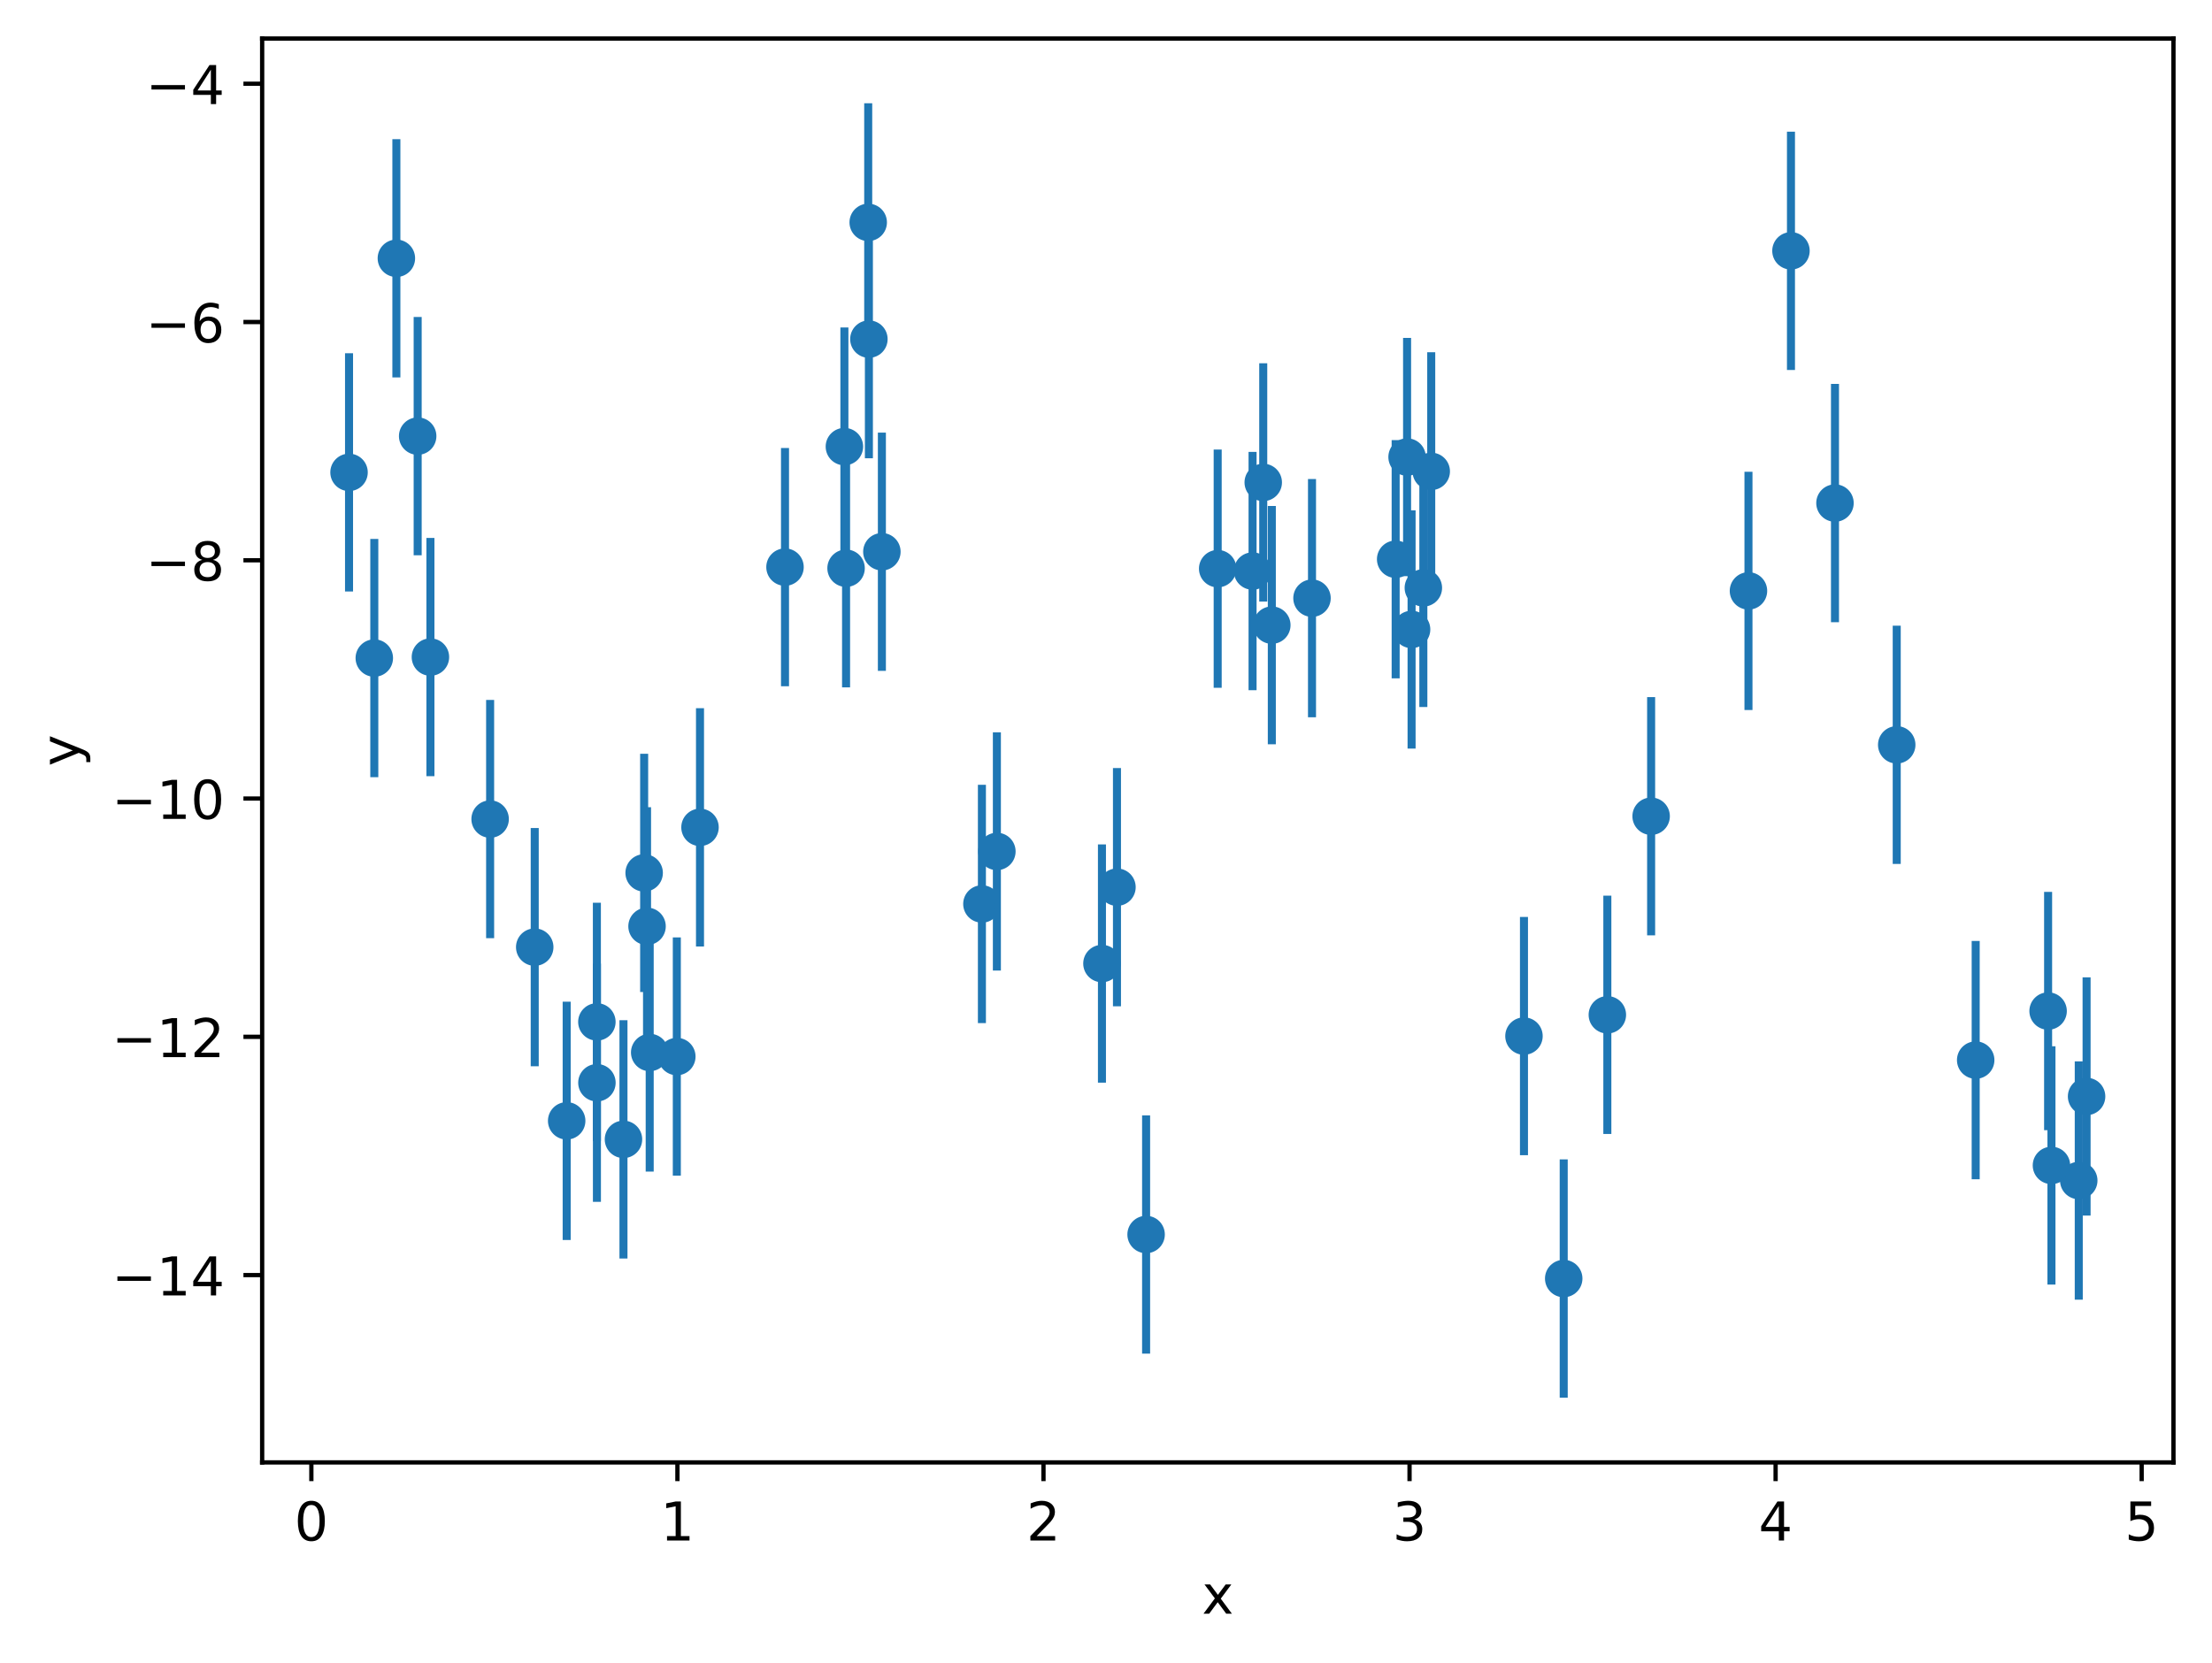 <?xml version="1.0" encoding="utf-8" standalone="no"?>
<!DOCTYPE svg PUBLIC "-//W3C//DTD SVG 1.1//EN"
  "http://www.w3.org/Graphics/SVG/1.1/DTD/svg11.dtd">
<!-- Created with matplotlib (https://matplotlib.org/) -->
<svg height="310.868pt" version="1.1" viewBox="0 0 413.303 310.868" width="413.303pt" xmlns="http://www.w3.org/2000/svg" xmlns:xlink="http://www.w3.org/1999/xlink">
 <defs>
  <style type="text/css">*{stroke-linecap:butt;stroke-linejoin:round;}</style>
 </defs>
 <g id="figure_1">
  <g id="patch_1">
   <path d="M 0 310.868 
L 413.303 310.868 
L 413.303 0 
L 0 0 
z
" style="fill:#ffffff;"/>
  </g>
  <g id="axes_1">
   <g id="patch_2">
    <path d="M 48.983 273.312 
L 406.103 273.312 
L 406.103 7.2 
L 48.983 7.2 
z
" style="fill:#ffffff;"/>
   </g>
   <g id="matplotlib.axis_1">
    <g id="xtick_1">
     <g id="line2d_1">
      <defs>
       <path d="M 0 0 
L 0 3.5 
" id="ma2aa557647" style="stroke:#000000;stroke-width:0.8;"/>
      </defs>
      <g>
       <use style="stroke:#000000;stroke-width:0.8;" x="58.176" xlink:href="#ma2aa557647" y="273.312"/>
      </g>
     </g>
     <g id="text_1">
      <!-- 0 -->
      <g transform="translate(54.995 287.91)scale(0.1 -0.1)">
       <defs>
        <path d="M 31.781 66.406 
Q 24.172 66.406 20.328 58.906 
Q 16.5 51.422 16.5 36.375 
Q 16.5 21.391 20.328 13.891 
Q 24.172 6.391 31.781 6.391 
Q 39.453 6.391 43.281 13.891 
Q 47.125 21.391 47.125 36.375 
Q 47.125 51.422 43.281 58.906 
Q 39.453 66.406 31.781 66.406 
z
M 31.781 74.219 
Q 44.047 74.219 50.516 64.516 
Q 56.984 54.828 56.984 36.375 
Q 56.984 17.969 50.516 8.266 
Q 44.047 -1.422 31.781 -1.422 
Q 19.531 -1.422 13.062 8.266 
Q 6.594 17.969 6.594 36.375 
Q 6.594 54.828 13.062 64.516 
Q 19.531 74.219 31.781 74.219 
z
" id="DejaVuSans-48"/>
       </defs>
       <use xlink:href="#DejaVuSans-48"/>
      </g>
     </g>
    </g>
    <g id="xtick_2">
     <g id="line2d_2">
      <g>
       <use style="stroke:#000000;stroke-width:0.8;" x="126.573" xlink:href="#ma2aa557647" y="273.312"/>
      </g>
     </g>
     <g id="text_2">
      <!-- 1 -->
      <g transform="translate(123.392 287.91)scale(0.1 -0.1)">
       <defs>
        <path d="M 12.406 8.297 
L 28.516 8.297 
L 28.516 63.922 
L 10.984 60.406 
L 10.984 69.391 
L 28.422 72.906 
L 38.281 72.906 
L 38.281 8.297 
L 54.391 8.297 
L 54.391 0 
L 12.406 0 
z
" id="DejaVuSans-49"/>
       </defs>
       <use xlink:href="#DejaVuSans-49"/>
      </g>
     </g>
    </g>
    <g id="xtick_3">
     <g id="line2d_3">
      <g>
       <use style="stroke:#000000;stroke-width:0.8;" x="194.97" xlink:href="#ma2aa557647" y="273.312"/>
      </g>
     </g>
     <g id="text_3">
      <!-- 2 -->
      <g transform="translate(191.789 287.91)scale(0.1 -0.1)">
       <defs>
        <path d="M 19.188 8.297 
L 53.609 8.297 
L 53.609 0 
L 7.328 0 
L 7.328 8.297 
Q 12.938 14.109 22.625 23.891 
Q 32.328 33.688 34.812 36.531 
Q 39.547 41.844 41.422 45.531 
Q 43.312 49.219 43.312 52.781 
Q 43.312 58.594 39.234 62.25 
Q 35.156 65.922 28.609 65.922 
Q 23.969 65.922 18.812 64.312 
Q 13.672 62.703 7.812 59.422 
L 7.812 69.391 
Q 13.766 71.781 18.938 73 
Q 24.125 74.219 28.422 74.219 
Q 39.75 74.219 46.484 68.547 
Q 53.219 62.891 53.219 53.422 
Q 53.219 48.922 51.531 44.891 
Q 49.859 40.875 45.406 35.406 
Q 44.188 33.984 37.641 27.219 
Q 31.109 20.453 19.188 8.297 
z
" id="DejaVuSans-50"/>
       </defs>
       <use xlink:href="#DejaVuSans-50"/>
      </g>
     </g>
    </g>
    <g id="xtick_4">
     <g id="line2d_4">
      <g>
       <use style="stroke:#000000;stroke-width:0.8;" x="263.367" xlink:href="#ma2aa557647" y="273.312"/>
      </g>
     </g>
     <g id="text_4">
      <!-- 3 -->
      <g transform="translate(260.185 287.91)scale(0.1 -0.1)">
       <defs>
        <path d="M 40.578 39.312 
Q 47.656 37.797 51.625 33 
Q 55.609 28.219 55.609 21.188 
Q 55.609 10.406 48.188 4.484 
Q 40.766 -1.422 27.094 -1.422 
Q 22.516 -1.422 17.656 -0.516 
Q 12.797 0.391 7.625 2.203 
L 7.625 11.719 
Q 11.719 9.328 16.594 8.109 
Q 21.484 6.891 26.812 6.891 
Q 36.078 6.891 40.938 10.547 
Q 45.797 14.203 45.797 21.188 
Q 45.797 27.641 41.281 31.266 
Q 36.766 34.906 28.719 34.906 
L 20.219 34.906 
L 20.219 43.016 
L 29.109 43.016 
Q 36.375 43.016 40.234 45.922 
Q 44.094 48.828 44.094 54.297 
Q 44.094 59.906 40.109 62.906 
Q 36.141 65.922 28.719 65.922 
Q 24.656 65.922 20.016 65.031 
Q 15.375 64.156 9.812 62.312 
L 9.812 71.094 
Q 15.438 72.656 20.344 73.438 
Q 25.25 74.219 29.594 74.219 
Q 40.828 74.219 47.359 69.109 
Q 53.906 64.016 53.906 55.328 
Q 53.906 49.266 50.438 45.094 
Q 46.969 40.922 40.578 39.312 
z
" id="DejaVuSans-51"/>
       </defs>
       <use xlink:href="#DejaVuSans-51"/>
      </g>
     </g>
    </g>
    <g id="xtick_5">
     <g id="line2d_5">
      <g>
       <use style="stroke:#000000;stroke-width:0.8;" x="331.764" xlink:href="#ma2aa557647" y="273.312"/>
      </g>
     </g>
     <g id="text_5">
      <!-- 4 -->
      <g transform="translate(328.582 287.91)scale(0.1 -0.1)">
       <defs>
        <path d="M 37.797 64.312 
L 12.891 25.391 
L 37.797 25.391 
z
M 35.203 72.906 
L 47.609 72.906 
L 47.609 25.391 
L 58.016 25.391 
L 58.016 17.188 
L 47.609 17.188 
L 47.609 0 
L 37.797 0 
L 37.797 17.188 
L 4.891 17.188 
L 4.891 26.703 
z
" id="DejaVuSans-52"/>
       </defs>
       <use xlink:href="#DejaVuSans-52"/>
      </g>
     </g>
    </g>
    <g id="xtick_6">
     <g id="line2d_6">
      <g>
       <use style="stroke:#000000;stroke-width:0.8;" x="400.16" xlink:href="#ma2aa557647" y="273.312"/>
      </g>
     </g>
     <g id="text_6">
      <!-- 5 -->
      <g transform="translate(396.979 287.91)scale(0.1 -0.1)">
       <defs>
        <path d="M 10.797 72.906 
L 49.516 72.906 
L 49.516 64.594 
L 19.828 64.594 
L 19.828 46.734 
Q 21.969 47.469 24.109 47.828 
Q 26.266 48.188 28.422 48.188 
Q 40.625 48.188 47.75 41.5 
Q 54.891 34.812 54.891 23.391 
Q 54.891 11.625 47.562 5.094 
Q 40.234 -1.422 26.906 -1.422 
Q 22.312 -1.422 17.547 -0.641 
Q 12.797 0.141 7.719 1.703 
L 7.719 11.625 
Q 12.109 9.234 16.797 8.062 
Q 21.484 6.891 26.703 6.891 
Q 35.156 6.891 40.078 11.328 
Q 45.016 15.766 45.016 23.391 
Q 45.016 31 40.078 35.438 
Q 35.156 39.891 26.703 39.891 
Q 22.75 39.891 18.812 39.016 
Q 14.891 38.141 10.797 36.281 
z
" id="DejaVuSans-53"/>
       </defs>
       <use xlink:href="#DejaVuSans-53"/>
      </g>
     </g>
    </g>
    <g id="text_7">
     <!-- x -->
     <g transform="translate(224.583 301.589)scale(0.1 -0.1)">
      <defs>
       <path d="M 54.891 54.688 
L 35.109 28.078 
L 55.906 0 
L 45.312 0 
L 29.391 21.484 
L 13.484 0 
L 2.875 0 
L 24.125 28.609 
L 4.688 54.688 
L 15.281 54.688 
L 29.781 35.203 
L 44.281 54.688 
z
" id="DejaVuSans-120"/>
      </defs>
      <use xlink:href="#DejaVuSans-120"/>
     </g>
    </g>
   </g>
   <g id="matplotlib.axis_2">
    <g id="ytick_1">
     <g id="line2d_7">
      <defs>
       <path d="M 0 0 
L -3.5 0 
" id="md16b01fd3f" style="stroke:#000000;stroke-width:0.8;"/>
      </defs>
      <g>
       <use style="stroke:#000000;stroke-width:0.8;" x="48.983" xlink:href="#md16b01fd3f" y="238.304"/>
      </g>
     </g>
     <g id="text_8">
      <!-- −14 -->
      <g transform="translate(20.878 242.103)scale(0.1 -0.1)">
       <defs>
        <path d="M 10.594 35.5 
L 73.188 35.5 
L 73.188 27.203 
L 10.594 27.203 
z
" id="DejaVuSans-8722"/>
       </defs>
       <use xlink:href="#DejaVuSans-8722"/>
       <use x="83.789" xlink:href="#DejaVuSans-49"/>
       <use x="147.412" xlink:href="#DejaVuSans-52"/>
      </g>
     </g>
    </g>
    <g id="ytick_2">
     <g id="line2d_8">
      <g>
       <use style="stroke:#000000;stroke-width:0.8;" x="48.983" xlink:href="#md16b01fd3f" y="193.773"/>
      </g>
     </g>
     <g id="text_9">
      <!-- −12 -->
      <g transform="translate(20.878 197.573)scale(0.1 -0.1)">
       <use xlink:href="#DejaVuSans-8722"/>
       <use x="83.789" xlink:href="#DejaVuSans-49"/>
       <use x="147.412" xlink:href="#DejaVuSans-50"/>
      </g>
     </g>
    </g>
    <g id="ytick_3">
     <g id="line2d_9">
      <g>
       <use style="stroke:#000000;stroke-width:0.8;" x="48.983" xlink:href="#md16b01fd3f" y="149.243"/>
      </g>
     </g>
     <g id="text_10">
      <!-- −10 -->
      <g transform="translate(20.878 153.042)scale(0.1 -0.1)">
       <use xlink:href="#DejaVuSans-8722"/>
       <use x="83.789" xlink:href="#DejaVuSans-49"/>
       <use x="147.412" xlink:href="#DejaVuSans-48"/>
      </g>
     </g>
    </g>
    <g id="ytick_4">
     <g id="line2d_10">
      <g>
       <use style="stroke:#000000;stroke-width:0.8;" x="48.983" xlink:href="#md16b01fd3f" y="104.713"/>
      </g>
     </g>
     <g id="text_11">
      <!-- −8 -->
      <g transform="translate(27.241 108.512)scale(0.1 -0.1)">
       <defs>
        <path d="M 31.781 34.625 
Q 24.75 34.625 20.719 30.859 
Q 16.703 27.094 16.703 20.516 
Q 16.703 13.922 20.719 10.156 
Q 24.75 6.391 31.781 6.391 
Q 38.812 6.391 42.859 10.172 
Q 46.922 13.969 46.922 20.516 
Q 46.922 27.094 42.891 30.859 
Q 38.875 34.625 31.781 34.625 
z
M 21.922 38.812 
Q 15.578 40.375 12.031 44.719 
Q 8.5 49.078 8.5 55.328 
Q 8.5 64.062 14.719 69.141 
Q 20.953 74.219 31.781 74.219 
Q 42.672 74.219 48.875 69.141 
Q 55.078 64.062 55.078 55.328 
Q 55.078 49.078 51.531 44.719 
Q 48 40.375 41.703 38.812 
Q 48.828 37.156 52.797 32.312 
Q 56.781 27.484 56.781 20.516 
Q 56.781 9.906 50.312 4.234 
Q 43.844 -1.422 31.781 -1.422 
Q 19.734 -1.422 13.25 4.234 
Q 6.781 9.906 6.781 20.516 
Q 6.781 27.484 10.781 32.312 
Q 14.797 37.156 21.922 38.812 
z
M 18.312 54.391 
Q 18.312 48.734 21.844 45.562 
Q 25.391 42.391 31.781 42.391 
Q 38.141 42.391 41.719 45.562 
Q 45.312 48.734 45.312 54.391 
Q 45.312 60.062 41.719 63.234 
Q 38.141 66.406 31.781 66.406 
Q 25.391 66.406 21.844 63.234 
Q 18.312 60.062 18.312 54.391 
z
" id="DejaVuSans-56"/>
       </defs>
       <use xlink:href="#DejaVuSans-8722"/>
       <use x="83.789" xlink:href="#DejaVuSans-56"/>
      </g>
     </g>
    </g>
    <g id="ytick_5">
     <g id="line2d_11">
      <g>
       <use style="stroke:#000000;stroke-width:0.8;" x="48.983" xlink:href="#md16b01fd3f" y="60.182"/>
      </g>
     </g>
     <g id="text_12">
      <!-- −6 -->
      <g transform="translate(27.241 63.982)scale(0.1 -0.1)">
       <defs>
        <path d="M 33.016 40.375 
Q 26.375 40.375 22.484 35.828 
Q 18.609 31.297 18.609 23.391 
Q 18.609 15.531 22.484 10.953 
Q 26.375 6.391 33.016 6.391 
Q 39.656 6.391 43.531 10.953 
Q 47.406 15.531 47.406 23.391 
Q 47.406 31.297 43.531 35.828 
Q 39.656 40.375 33.016 40.375 
z
M 52.594 71.297 
L 52.594 62.312 
Q 48.875 64.062 45.094 64.984 
Q 41.312 65.922 37.594 65.922 
Q 27.828 65.922 22.672 59.328 
Q 17.531 52.734 16.797 39.406 
Q 19.672 43.656 24.016 45.922 
Q 28.375 48.188 33.594 48.188 
Q 44.578 48.188 50.953 41.516 
Q 57.328 34.859 57.328 23.391 
Q 57.328 12.156 50.688 5.359 
Q 44.047 -1.422 33.016 -1.422 
Q 20.359 -1.422 13.672 8.266 
Q 6.984 17.969 6.984 36.375 
Q 6.984 53.656 15.188 63.938 
Q 23.391 74.219 37.203 74.219 
Q 40.922 74.219 44.703 73.484 
Q 48.484 72.75 52.594 71.297 
z
" id="DejaVuSans-54"/>
       </defs>
       <use xlink:href="#DejaVuSans-8722"/>
       <use x="83.789" xlink:href="#DejaVuSans-54"/>
      </g>
     </g>
    </g>
    <g id="ytick_6">
     <g id="line2d_12">
      <g>
       <use style="stroke:#000000;stroke-width:0.8;" x="48.983" xlink:href="#md16b01fd3f" y="15.652"/>
      </g>
     </g>
     <g id="text_13">
      <!-- −4 -->
      <g transform="translate(27.241 19.451)scale(0.1 -0.1)">
       <use xlink:href="#DejaVuSans-8722"/>
       <use x="83.789" xlink:href="#DejaVuSans-52"/>
      </g>
     </g>
    </g>
    <g id="text_14">
     <!-- y -->
     <g transform="translate(14.798 143.215)rotate(-90)scale(0.1 -0.1)">
      <defs>
       <path d="M 32.172 -5.078 
Q 28.375 -14.844 24.75 -17.812 
Q 21.141 -20.797 15.094 -20.797 
L 7.906 -20.797 
L 7.906 -13.281 
L 13.188 -13.281 
Q 16.891 -13.281 18.938 -11.516 
Q 21 -9.766 23.484 -3.219 
L 25.094 0.875 
L 2.984 54.688 
L 12.5 54.688 
L 29.594 11.922 
L 46.688 54.688 
L 56.203 54.688 
z
" id="DejaVuSans-121"/>
      </defs>
      <use xlink:href="#DejaVuSans-121"/>
     </g>
    </g>
   </g>
   <g id="LineCollection_1">
    <path clip-path="url(#pa7c56a62ad)" d="M 186.263 181.393 
L 186.263 136.863 
" style="fill:none;stroke:#1f77b4;stroke-width:1.5;"/>
    <path clip-path="url(#pa7c56a62ad)" d="M 383.306 240.074 
L 383.306 195.544 
" style="fill:none;stroke:#1f77b4;stroke-width:1.5;"/>
    <path clip-path="url(#pa7c56a62ad)" d="M 308.507 174.813 
L 308.507 130.282 
" style="fill:none;stroke:#1f77b4;stroke-width:1.5;"/>
    <path clip-path="url(#pa7c56a62ad)" d="M 262.908 107.684 
L 262.908 63.154 
" style="fill:none;stroke:#1f77b4;stroke-width:1.5;"/>
    <path clip-path="url(#pa7c56a62ad)" d="M 111.532 224.621 
L 111.532 180.091 
" style="fill:none;stroke:#1f77b4;stroke-width:1.5;"/>
    <path clip-path="url(#pa7c56a62ad)" d="M 111.524 213.25 
L 111.524 168.719 
" style="fill:none;stroke:#1f77b4;stroke-width:1.5;"/>
    <path clip-path="url(#pa7c56a62ad)" d="M 78.04 103.773 
L 78.04 59.242 
" style="fill:none;stroke:#1f77b4;stroke-width:1.5;"/>
    <path clip-path="url(#pa7c56a62ad)" d="M 354.395 161.469 
L 354.395 116.938 
" style="fill:none;stroke:#1f77b4;stroke-width:1.5;"/>
    <path clip-path="url(#pa7c56a62ad)" d="M 263.748 139.904 
L 263.748 95.374 
" style="fill:none;stroke:#1f77b4;stroke-width:1.5;"/>
    <path clip-path="url(#pa7c56a62ad)" d="M 300.326 211.926 
L 300.326 167.396 
" style="fill:none;stroke:#1f77b4;stroke-width:1.5;"/>
    <path clip-path="url(#pa7c56a62ad)" d="M 65.216 110.548 
L 65.216 66.017 
" style="fill:none;stroke:#1f77b4;stroke-width:1.5;"/>
    <path clip-path="url(#pa7c56a62ad)" d="M 389.87 227.185 
L 389.87 182.655 
" style="fill:none;stroke:#1f77b4;stroke-width:1.5;"/>
    <path clip-path="url(#pa7c56a62ad)" d="M 342.858 116.284 
L 342.858 71.754 
" style="fill:none;stroke:#1f77b4;stroke-width:1.5;"/>
    <path clip-path="url(#pa7c56a62ad)" d="M 130.793 176.891 
L 130.793 132.361 
" style="fill:none;stroke:#1f77b4;stroke-width:1.5;"/>
    <path clip-path="url(#pa7c56a62ad)" d="M 120.357 185.403 
L 120.357 140.873 
" style="fill:none;stroke:#1f77b4;stroke-width:1.5;"/>
    <path clip-path="url(#pa7c56a62ad)" d="M 120.897 195.389 
L 120.897 150.859 
" style="fill:none;stroke:#1f77b4;stroke-width:1.5;"/>
    <path clip-path="url(#pa7c56a62ad)" d="M 162.222 63.826 
L 162.222 19.296 
" style="fill:none;stroke:#1f77b4;stroke-width:1.5;"/>
    <path clip-path="url(#pa7c56a62ad)" d="M 237.635 139.099 
L 237.635 94.569 
" style="fill:none;stroke:#1f77b4;stroke-width:1.5;"/>
    <path clip-path="url(#pa7c56a62ad)" d="M 205.894 202.347 
L 205.894 157.817 
" style="fill:none;stroke:#1f77b4;stroke-width:1.5;"/>
    <path clip-path="url(#pa7c56a62ad)" d="M 157.772 105.732 
L 157.772 61.202 
" style="fill:none;stroke:#1f77b4;stroke-width:1.5;"/>
    <path clip-path="url(#pa7c56a62ad)" d="M 267.42 110.361 
L 267.42 65.83 
" style="fill:none;stroke:#1f77b4;stroke-width:1.5;"/>
    <path clip-path="url(#pa7c56a62ad)" d="M 105.881 231.742 
L 105.881 187.211 
" style="fill:none;stroke:#1f77b4;stroke-width:1.5;"/>
    <path clip-path="url(#pa7c56a62ad)" d="M 158.085 128.464 
L 158.085 83.934 
" style="fill:none;stroke:#1f77b4;stroke-width:1.5;"/>
    <path clip-path="url(#pa7c56a62ad)" d="M 183.466 191.208 
L 183.466 146.678 
" style="fill:none;stroke:#1f77b4;stroke-width:1.5;"/>
    <path clip-path="url(#pa7c56a62ad)" d="M 214.145 252.986 
L 214.145 208.456 
" style="fill:none;stroke:#1f77b4;stroke-width:1.5;"/>
    <path clip-path="url(#pa7c56a62ad)" d="M 326.694 132.699 
L 326.694 88.169 
" style="fill:none;stroke:#1f77b4;stroke-width:1.5;"/>
    <path clip-path="url(#pa7c56a62ad)" d="M 126.461 219.728 
L 126.461 175.198 
" style="fill:none;stroke:#1f77b4;stroke-width:1.5;"/>
    <path clip-path="url(#pa7c56a62ad)" d="M 234.036 128.99 
L 234.036 84.459 
" style="fill:none;stroke:#1f77b4;stroke-width:1.5;"/>
    <path clip-path="url(#pa7c56a62ad)" d="M 260.773 126.783 
L 260.773 82.253 
" style="fill:none;stroke:#1f77b4;stroke-width:1.5;"/>
    <path clip-path="url(#pa7c56a62ad)" d="M 74.061 70.538 
L 74.061 26.008 
" style="fill:none;stroke:#1f77b4;stroke-width:1.5;"/>
    <path clip-path="url(#pa7c56a62ad)" d="M 265.947 132.135 
L 265.947 87.604 
" style="fill:none;stroke:#1f77b4;stroke-width:1.5;"/>
    <path clip-path="url(#pa7c56a62ad)" d="M 116.493 235.204 
L 116.493 190.674 
" style="fill:none;stroke:#1f77b4;stroke-width:1.5;"/>
    <path clip-path="url(#pa7c56a62ad)" d="M 80.423 145.069 
L 80.423 100.539 
" style="fill:none;stroke:#1f77b4;stroke-width:1.5;"/>
    <path clip-path="url(#pa7c56a62ad)" d="M 382.68 211.223 
L 382.68 166.693 
" style="fill:none;stroke:#1f77b4;stroke-width:1.5;"/>
    <path clip-path="url(#pa7c56a62ad)" d="M 388.407 242.898 
L 388.407 198.368 
" style="fill:none;stroke:#1f77b4;stroke-width:1.5;"/>
    <path clip-path="url(#pa7c56a62ad)" d="M 334.635 69.143 
L 334.635 24.613 
" style="fill:none;stroke:#1f77b4;stroke-width:1.5;"/>
    <path clip-path="url(#pa7c56a62ad)" d="M 162.349 85.644 
L 162.349 41.114 
" style="fill:none;stroke:#1f77b4;stroke-width:1.5;"/>
    <path clip-path="url(#pa7c56a62ad)" d="M 91.578 175.345 
L 91.578 130.814 
" style="fill:none;stroke:#1f77b4;stroke-width:1.5;"/>
    <path clip-path="url(#pa7c56a62ad)" d="M 292.173 261.216 
L 292.173 216.686 
" style="fill:none;stroke:#1f77b4;stroke-width:1.5;"/>
    <path clip-path="url(#pa7c56a62ad)" d="M 208.701 188.071 
L 208.701 143.54 
" style="fill:none;stroke:#1f77b4;stroke-width:1.5;"/>
    <path clip-path="url(#pa7c56a62ad)" d="M 99.911 199.278 
L 99.911 154.748 
" style="fill:none;stroke:#1f77b4;stroke-width:1.5;"/>
    <path clip-path="url(#pa7c56a62ad)" d="M 227.519 128.542 
L 227.519 84.011 
" style="fill:none;stroke:#1f77b4;stroke-width:1.5;"/>
    <path clip-path="url(#pa7c56a62ad)" d="M 69.936 145.252 
L 69.936 100.722 
" style="fill:none;stroke:#1f77b4;stroke-width:1.5;"/>
    <path clip-path="url(#pa7c56a62ad)" d="M 369.149 220.39 
L 369.149 175.86 
" style="fill:none;stroke:#1f77b4;stroke-width:1.5;"/>
    <path clip-path="url(#pa7c56a62ad)" d="M 146.675 128.254 
L 146.675 83.724 
" style="fill:none;stroke:#1f77b4;stroke-width:1.5;"/>
    <path clip-path="url(#pa7c56a62ad)" d="M 284.748 215.903 
L 284.748 171.372 
" style="fill:none;stroke:#1f77b4;stroke-width:1.5;"/>
    <path clip-path="url(#pa7c56a62ad)" d="M 164.776 125.381 
L 164.776 80.851 
" style="fill:none;stroke:#1f77b4;stroke-width:1.5;"/>
    <path clip-path="url(#pa7c56a62ad)" d="M 236.031 112.427 
L 236.031 67.897 
" style="fill:none;stroke:#1f77b4;stroke-width:1.5;"/>
    <path clip-path="url(#pa7c56a62ad)" d="M 245.142 134.059 
L 245.142 89.529 
" style="fill:none;stroke:#1f77b4;stroke-width:1.5;"/>
    <path clip-path="url(#pa7c56a62ad)" d="M 121.393 218.967 
L 121.393 174.436 
" style="fill:none;stroke:#1f77b4;stroke-width:1.5;"/>
   </g>
   <g id="line2d_13">
    <defs>
     <path d="M 0 3 
C 0.796 3 1.559 2.684 2.121 2.121 
C 2.684 1.559 3 0.796 3 0 
C 3 -0.796 2.684 -1.559 2.121 -2.121 
C 1.559 -2.684 0.796 -3 0 -3 
C -0.796 -3 -1.559 -2.684 -2.121 -2.121 
C -2.684 -1.559 -3 -0.796 -3 0 
C -3 0.796 -2.684 1.559 -2.121 2.121 
C -1.559 2.684 -0.796 3 0 3 
z
" id="ma89d5e2552" style="stroke:#1f77b4;"/>
    </defs>
    <g clip-path="url(#pa7c56a62ad)">
     <use style="fill:#1f77b4;stroke:#1f77b4;" x="186.263" xlink:href="#ma89d5e2552" y="159.128"/>
     <use style="fill:#1f77b4;stroke:#1f77b4;" x="383.306" xlink:href="#ma89d5e2552" y="217.809"/>
     <use style="fill:#1f77b4;stroke:#1f77b4;" x="308.507" xlink:href="#ma89d5e2552" y="152.548"/>
     <use style="fill:#1f77b4;stroke:#1f77b4;" x="262.908" xlink:href="#ma89d5e2552" y="85.419"/>
     <use style="fill:#1f77b4;stroke:#1f77b4;" x="111.532" xlink:href="#ma89d5e2552" y="202.356"/>
     <use style="fill:#1f77b4;stroke:#1f77b4;" x="111.524" xlink:href="#ma89d5e2552" y="190.985"/>
     <use style="fill:#1f77b4;stroke:#1f77b4;" x="78.04" xlink:href="#ma89d5e2552" y="81.508"/>
     <use style="fill:#1f77b4;stroke:#1f77b4;" x="354.395" xlink:href="#ma89d5e2552" y="139.204"/>
     <use style="fill:#1f77b4;stroke:#1f77b4;" x="263.748" xlink:href="#ma89d5e2552" y="117.639"/>
     <use style="fill:#1f77b4;stroke:#1f77b4;" x="300.326" xlink:href="#ma89d5e2552" y="189.661"/>
     <use style="fill:#1f77b4;stroke:#1f77b4;" x="65.216" xlink:href="#ma89d5e2552" y="88.282"/>
     <use style="fill:#1f77b4;stroke:#1f77b4;" x="389.87" xlink:href="#ma89d5e2552" y="204.92"/>
     <use style="fill:#1f77b4;stroke:#1f77b4;" x="342.858" xlink:href="#ma89d5e2552" y="94.019"/>
     <use style="fill:#1f77b4;stroke:#1f77b4;" x="130.793" xlink:href="#ma89d5e2552" y="154.626"/>
     <use style="fill:#1f77b4;stroke:#1f77b4;" x="120.357" xlink:href="#ma89d5e2552" y="163.138"/>
     <use style="fill:#1f77b4;stroke:#1f77b4;" x="120.897" xlink:href="#ma89d5e2552" y="173.124"/>
     <use style="fill:#1f77b4;stroke:#1f77b4;" x="162.222" xlink:href="#ma89d5e2552" y="41.561"/>
     <use style="fill:#1f77b4;stroke:#1f77b4;" x="237.635" xlink:href="#ma89d5e2552" y="116.834"/>
     <use style="fill:#1f77b4;stroke:#1f77b4;" x="205.894" xlink:href="#ma89d5e2552" y="180.082"/>
     <use style="fill:#1f77b4;stroke:#1f77b4;" x="157.772" xlink:href="#ma89d5e2552" y="83.467"/>
     <use style="fill:#1f77b4;stroke:#1f77b4;" x="267.42" xlink:href="#ma89d5e2552" y="88.096"/>
     <use style="fill:#1f77b4;stroke:#1f77b4;" x="105.881" xlink:href="#ma89d5e2552" y="209.476"/>
     <use style="fill:#1f77b4;stroke:#1f77b4;" x="158.085" xlink:href="#ma89d5e2552" y="106.199"/>
     <use style="fill:#1f77b4;stroke:#1f77b4;" x="183.466" xlink:href="#ma89d5e2552" y="168.943"/>
     <use style="fill:#1f77b4;stroke:#1f77b4;" x="214.145" xlink:href="#ma89d5e2552" y="230.721"/>
     <use style="fill:#1f77b4;stroke:#1f77b4;" x="326.694" xlink:href="#ma89d5e2552" y="110.434"/>
     <use style="fill:#1f77b4;stroke:#1f77b4;" x="126.461" xlink:href="#ma89d5e2552" y="197.463"/>
     <use style="fill:#1f77b4;stroke:#1f77b4;" x="234.036" xlink:href="#ma89d5e2552" y="106.725"/>
     <use style="fill:#1f77b4;stroke:#1f77b4;" x="260.773" xlink:href="#ma89d5e2552" y="104.518"/>
     <use style="fill:#1f77b4;stroke:#1f77b4;" x="74.061" xlink:href="#ma89d5e2552" y="48.273"/>
     <use style="fill:#1f77b4;stroke:#1f77b4;" x="265.947" xlink:href="#ma89d5e2552" y="109.869"/>
     <use style="fill:#1f77b4;stroke:#1f77b4;" x="116.493" xlink:href="#ma89d5e2552" y="212.939"/>
     <use style="fill:#1f77b4;stroke:#1f77b4;" x="80.423" xlink:href="#ma89d5e2552" y="122.804"/>
     <use style="fill:#1f77b4;stroke:#1f77b4;" x="382.68" xlink:href="#ma89d5e2552" y="188.958"/>
     <use style="fill:#1f77b4;stroke:#1f77b4;" x="388.407" xlink:href="#ma89d5e2552" y="220.633"/>
     <use style="fill:#1f77b4;stroke:#1f77b4;" x="334.635" xlink:href="#ma89d5e2552" y="46.878"/>
     <use style="fill:#1f77b4;stroke:#1f77b4;" x="162.349" xlink:href="#ma89d5e2552" y="63.379"/>
     <use style="fill:#1f77b4;stroke:#1f77b4;" x="91.578" xlink:href="#ma89d5e2552" y="153.08"/>
     <use style="fill:#1f77b4;stroke:#1f77b4;" x="292.173" xlink:href="#ma89d5e2552" y="238.951"/>
     <use style="fill:#1f77b4;stroke:#1f77b4;" x="208.701" xlink:href="#ma89d5e2552" y="165.806"/>
     <use style="fill:#1f77b4;stroke:#1f77b4;" x="99.911" xlink:href="#ma89d5e2552" y="177.013"/>
     <use style="fill:#1f77b4;stroke:#1f77b4;" x="227.519" xlink:href="#ma89d5e2552" y="106.277"/>
     <use style="fill:#1f77b4;stroke:#1f77b4;" x="69.936" xlink:href="#ma89d5e2552" y="122.987"/>
     <use style="fill:#1f77b4;stroke:#1f77b4;" x="369.149" xlink:href="#ma89d5e2552" y="198.125"/>
     <use style="fill:#1f77b4;stroke:#1f77b4;" x="146.675" xlink:href="#ma89d5e2552" y="105.989"/>
     <use style="fill:#1f77b4;stroke:#1f77b4;" x="284.748" xlink:href="#ma89d5e2552" y="193.638"/>
     <use style="fill:#1f77b4;stroke:#1f77b4;" x="164.776" xlink:href="#ma89d5e2552" y="103.116"/>
     <use style="fill:#1f77b4;stroke:#1f77b4;" x="236.031" xlink:href="#ma89d5e2552" y="90.162"/>
     <use style="fill:#1f77b4;stroke:#1f77b4;" x="245.142" xlink:href="#ma89d5e2552" y="111.794"/>
     <use style="fill:#1f77b4;stroke:#1f77b4;" x="121.393" xlink:href="#ma89d5e2552" y="196.702"/>
    </g>
   </g>
   <g id="patch_3">
    <path d="M 48.983 273.312 
L 48.983 7.2 
" style="fill:none;stroke:#000000;stroke-linecap:square;stroke-linejoin:miter;stroke-width:0.8;"/>
   </g>
   <g id="patch_4">
    <path d="M 406.103 273.312 
L 406.103 7.2 
" style="fill:none;stroke:#000000;stroke-linecap:square;stroke-linejoin:miter;stroke-width:0.8;"/>
   </g>
   <g id="patch_5">
    <path d="M 48.983 273.312 
L 406.103 273.312 
" style="fill:none;stroke:#000000;stroke-linecap:square;stroke-linejoin:miter;stroke-width:0.8;"/>
   </g>
   <g id="patch_6">
    <path d="M 48.983 7.2 
L 406.103 7.2 
" style="fill:none;stroke:#000000;stroke-linecap:square;stroke-linejoin:miter;stroke-width:0.8;"/>
   </g>
  </g>
 </g>
 <defs>
  <clipPath id="pa7c56a62ad">
   <rect height="266.112" width="357.12" x="48.983" y="7.2"/>
  </clipPath>
 </defs>
</svg>
